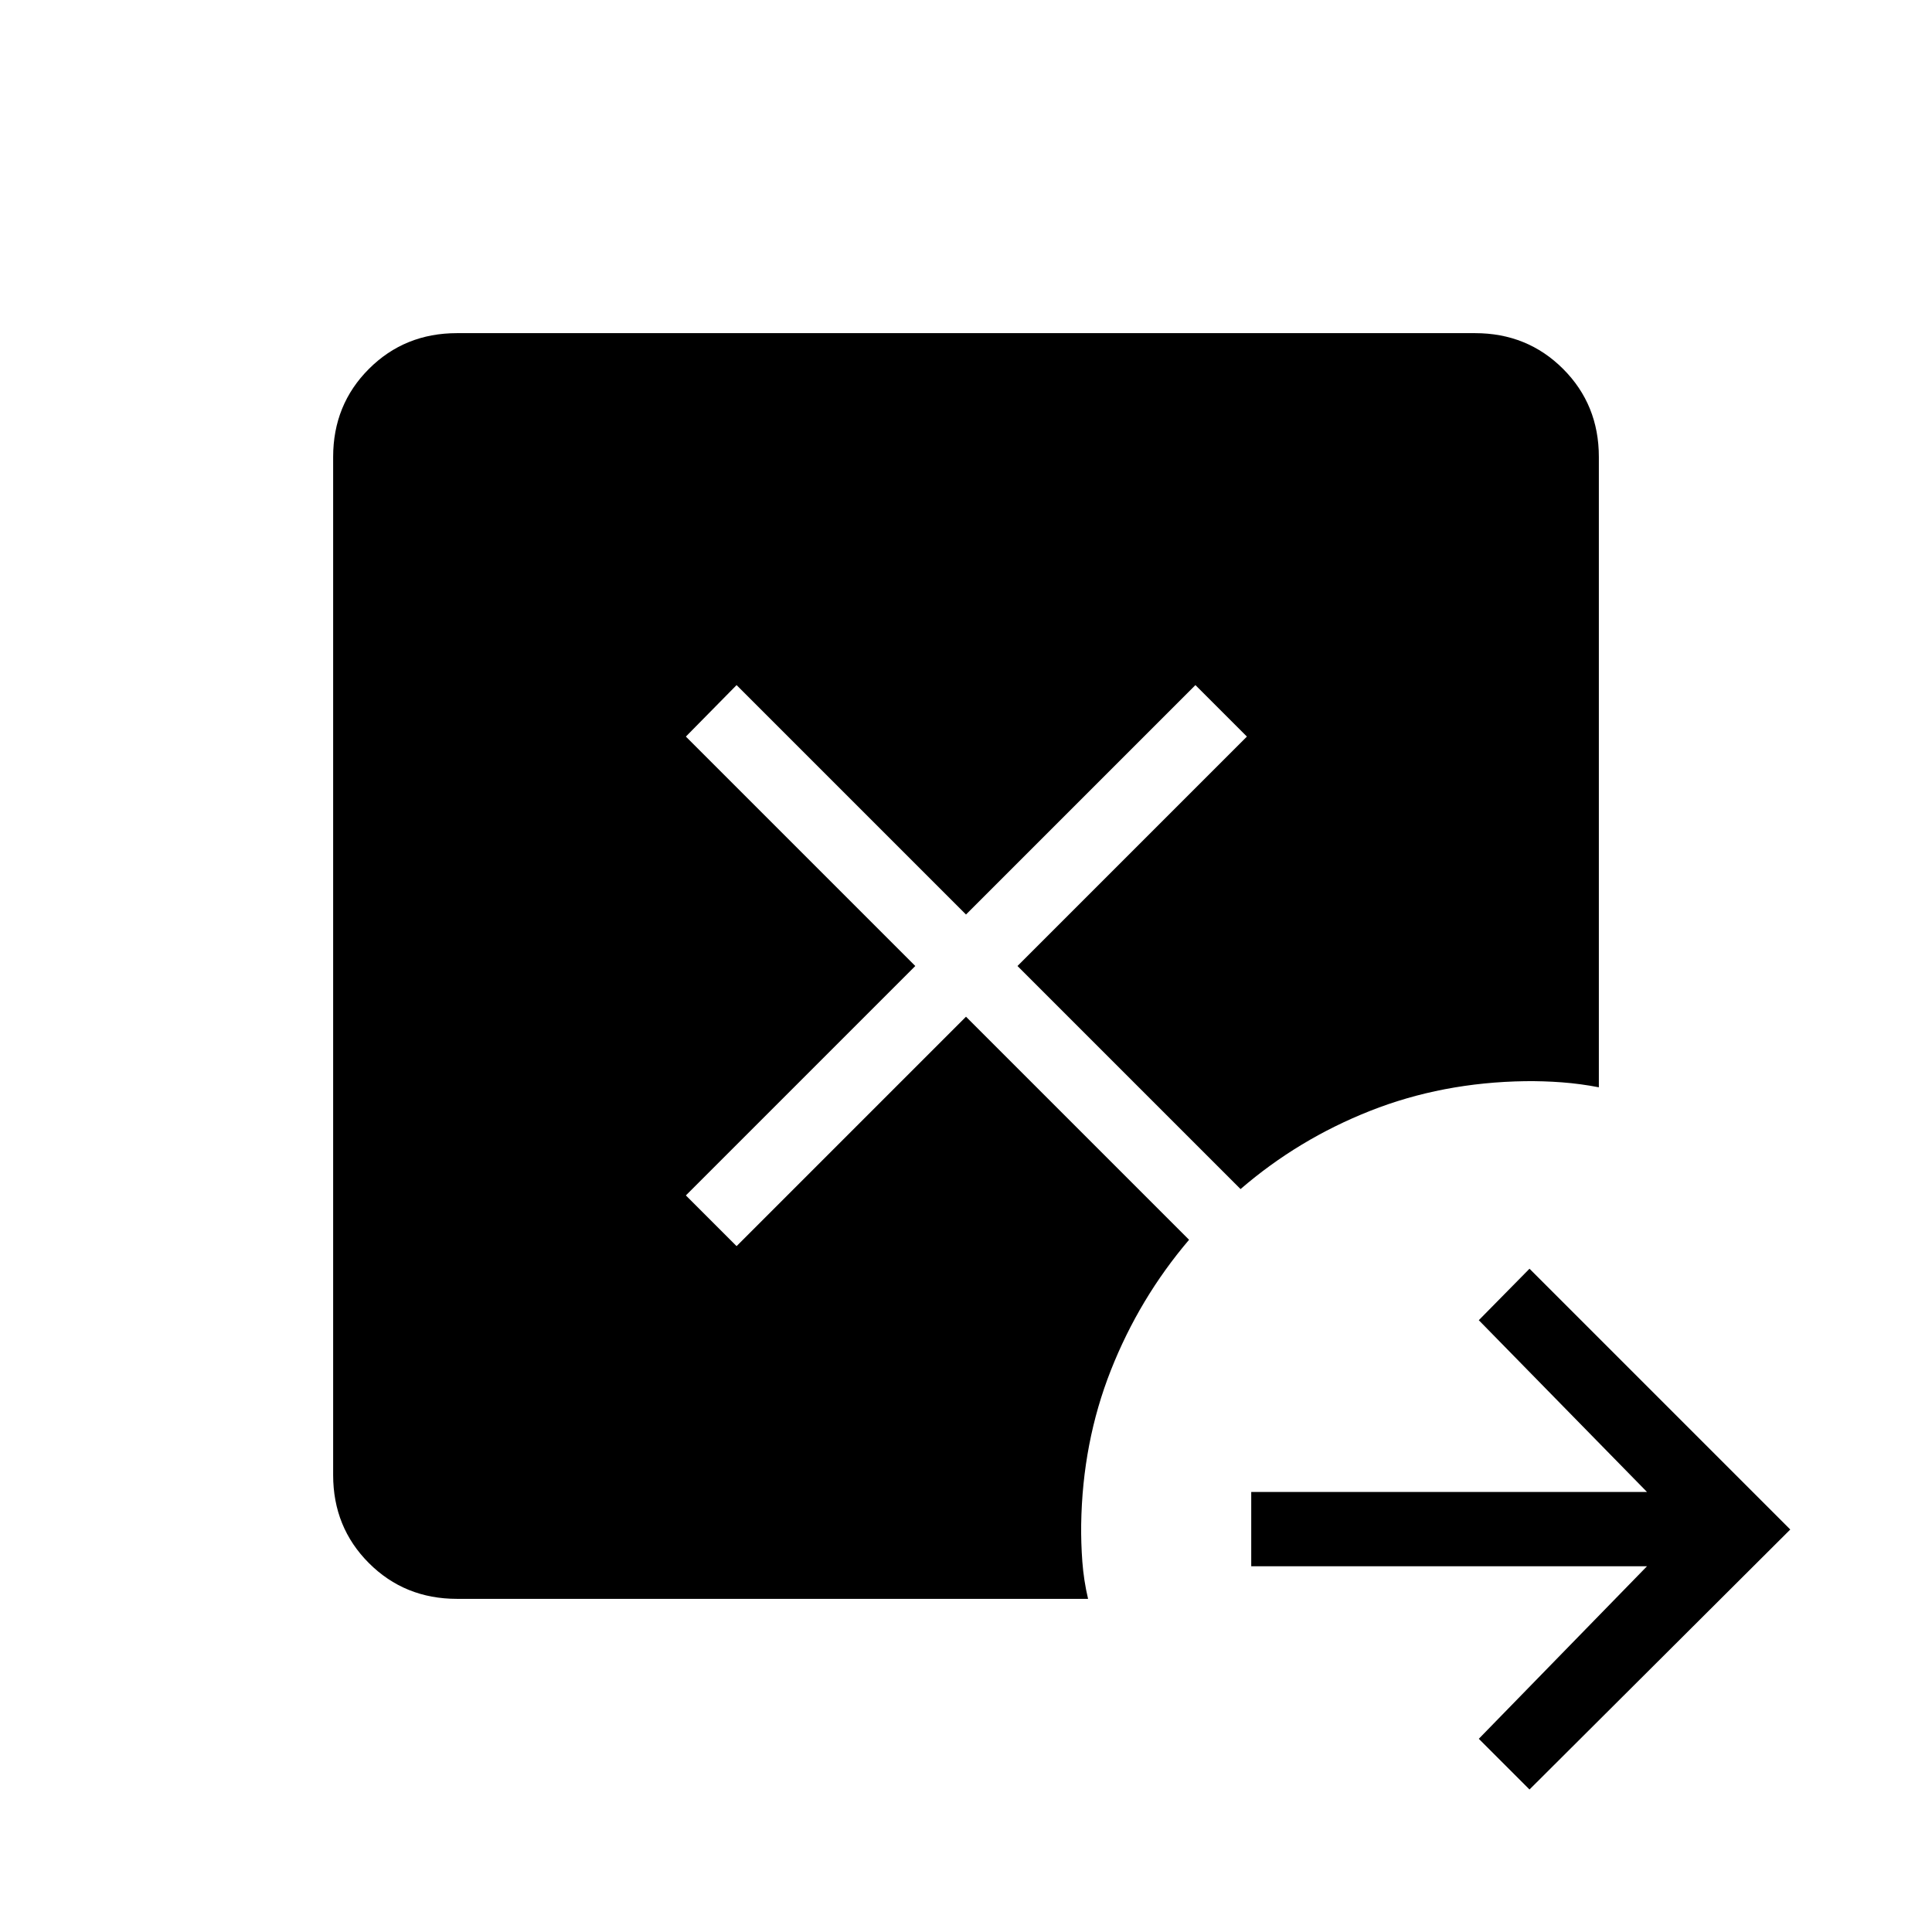 <svg xmlns="http://www.w3.org/2000/svg" height="24" viewBox="0 96 960 960" width="24"><path d="M760 985.193 734.807 960l83.577-85.731H621.731v-36.923h196.653L734.807 752 760 726.423 889.577 856 760 985.193Zm-532.923-94.731q-26 0-43.77-17.769-17.769-17.77-17.769-43.77V323.077q0-26 17.769-43.77 17.77-17.769 43.77-17.769h505.846q26 0 43.77 17.769 17.769 17.77 17.769 43.77v313.192q-9.154-1.769-18.347-2.461-9.192-.693-18.307-.577-41.231.615-76.981 14.75-35.75 14.134-64.404 38.865L505.577 576l114-114L594 436.423l-114 114-114-114L340.808 462l114 114-114 114L366 715.193l114-114 110.846 110.846q-24.731 29.038-38.865 64.846-14.135 35.807-14.75 76.653-.116 9.116.577 18.443.692 9.327 2.846 18.481H227.077Z"/></svg>